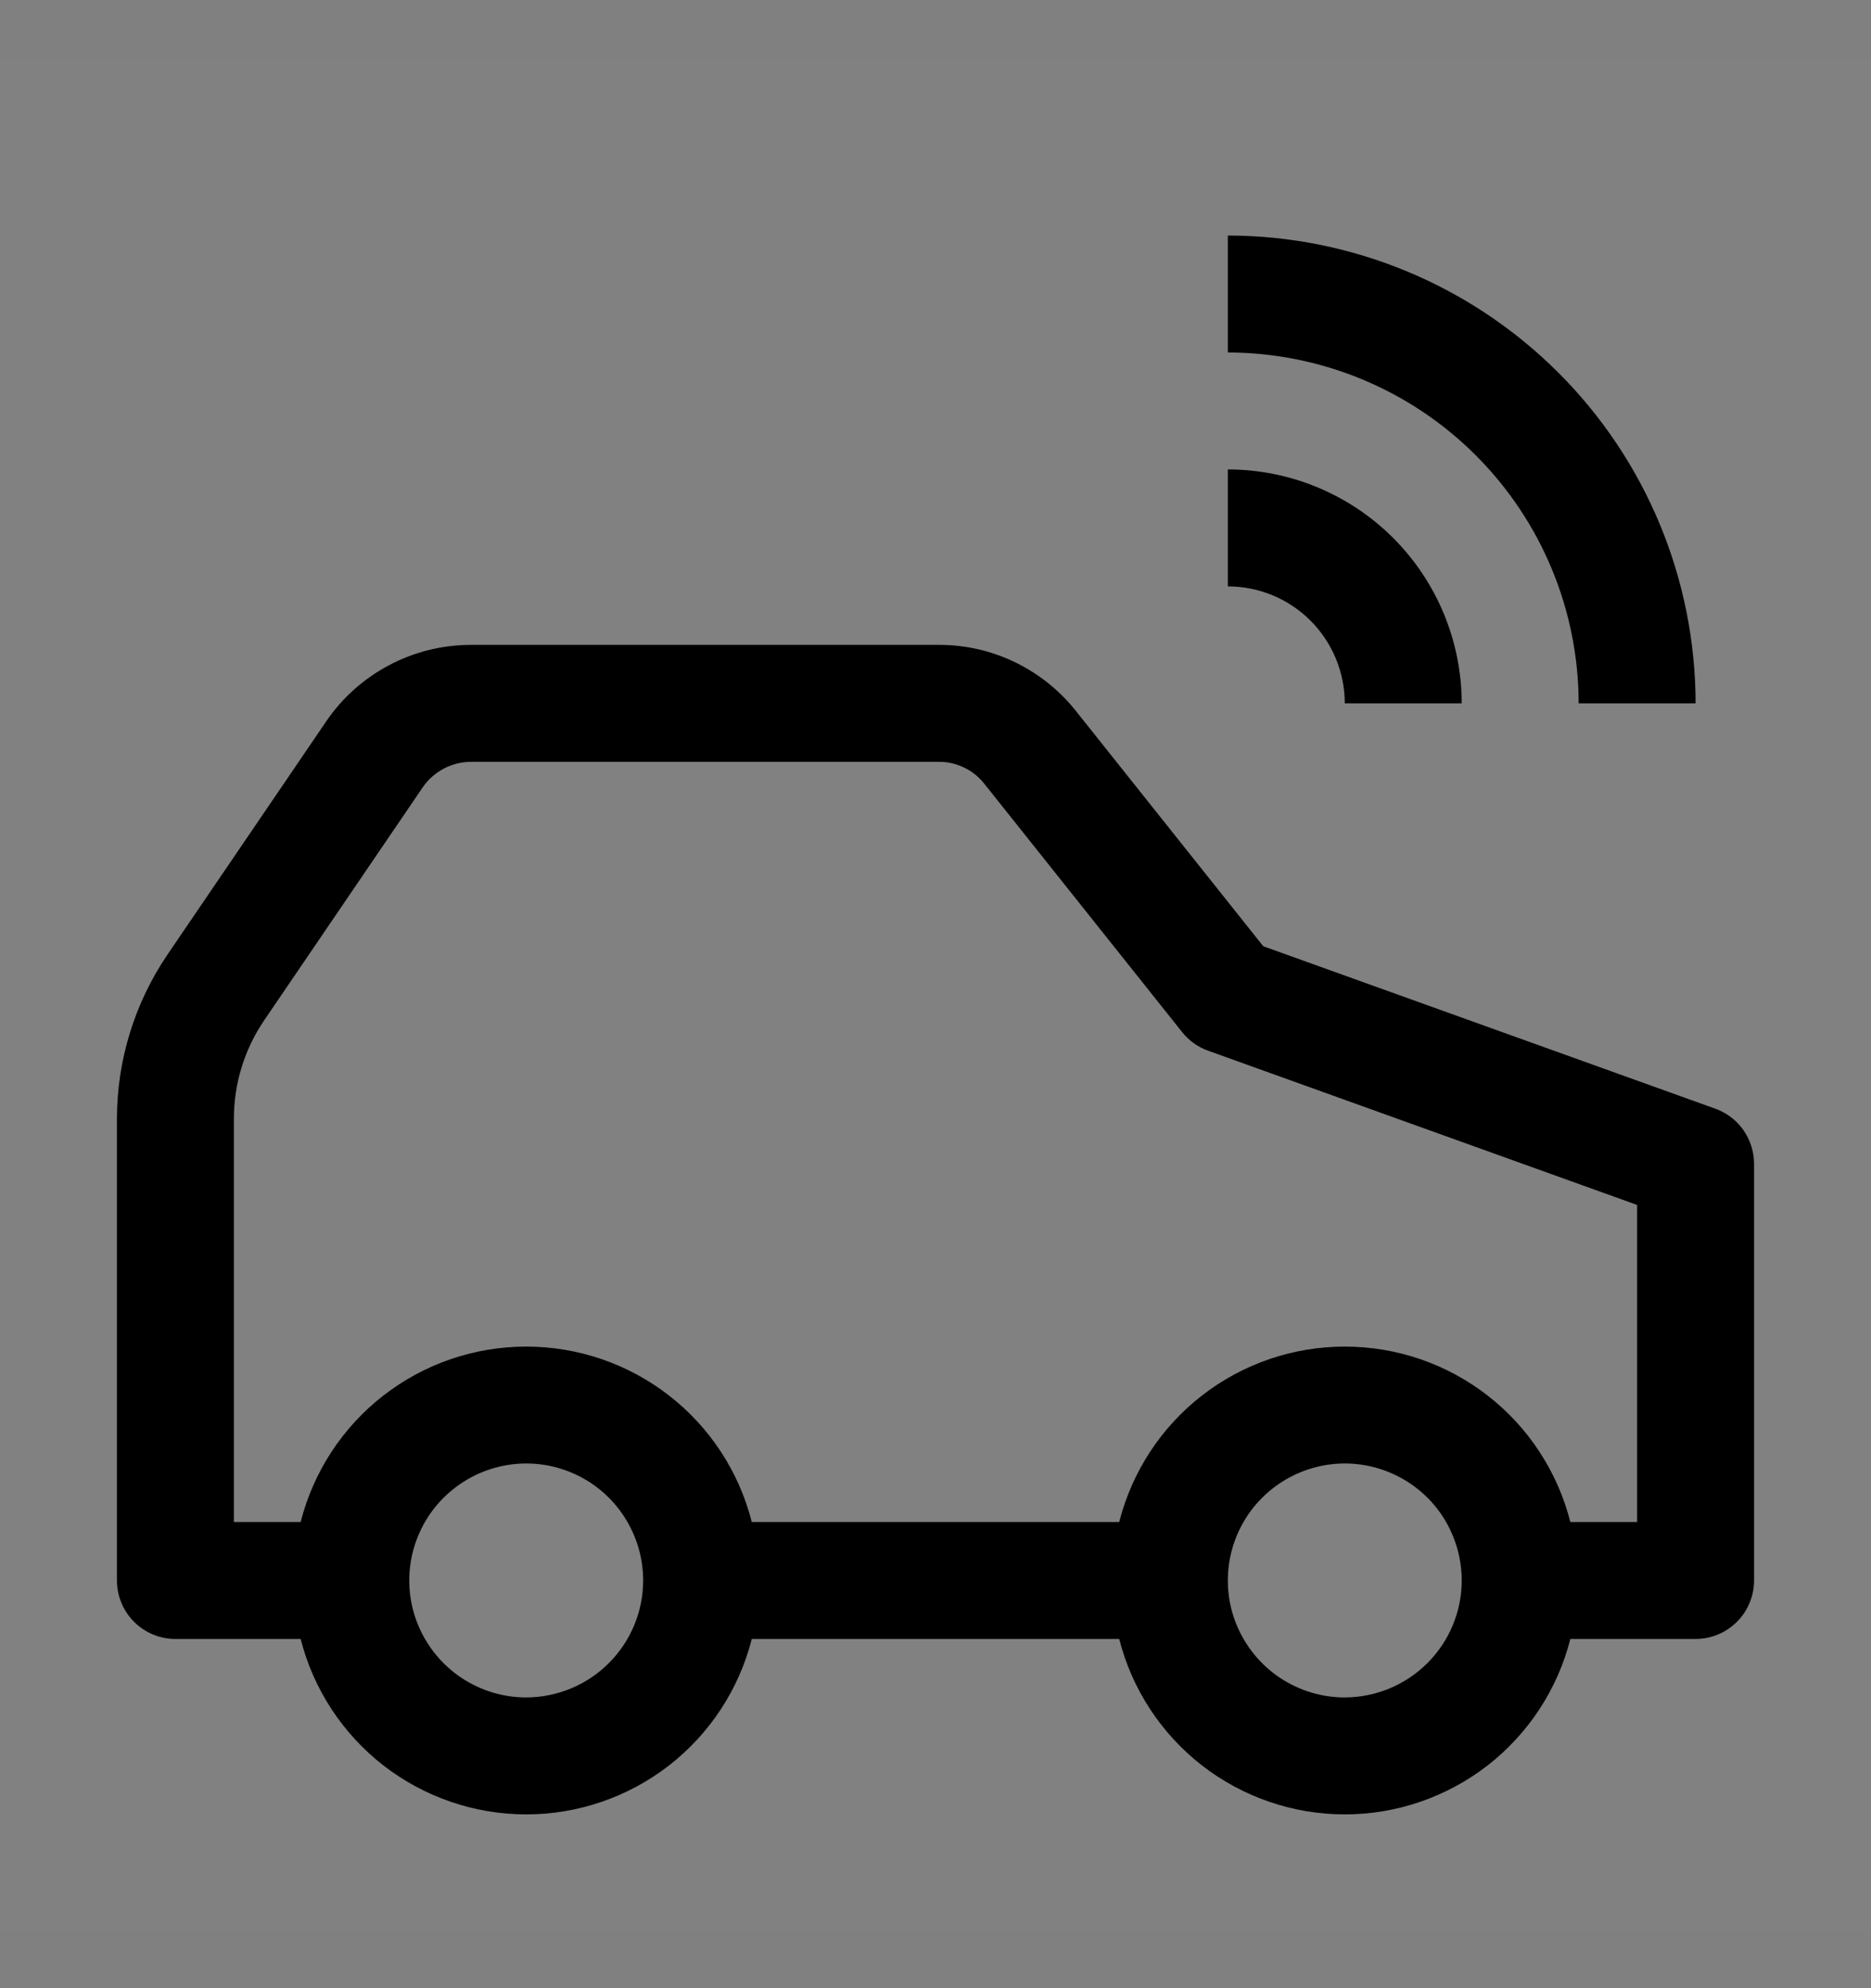 <svg viewBox="0 0 16 17" fill="none" xmlns="http://www.w3.org/2000/svg">
<rect x="0" y="0" width="16" height="17" fill="#808080" stroke="none"/>
<rect width="16" height="16" transform="translate(0 0.514)" fill="white" fill-opacity="0.01" style="mix-blend-mode:multiply"/>
<path d="M14.669 9.48L10.803 8.091L9.187 6.062C9.046 5.89 8.869 5.752 8.669 5.657C8.468 5.562 8.249 5.513 8.027 5.514H4.029C3.784 5.514 3.543 5.573 3.327 5.688C3.111 5.802 2.926 5.967 2.789 6.169L1.433 8.161C1.151 8.576 1 9.066 1 9.567V13.514C1 13.646 1.053 13.774 1.146 13.867C1.24 13.961 1.367 14.014 1.5 14.014H2.571C2.68 14.443 2.929 14.823 3.278 15.095C3.628 15.366 4.057 15.514 4.5 15.514C4.943 15.514 5.372 15.366 5.722 15.095C6.071 14.823 6.32 14.443 6.429 14.014H9.571C9.68 14.443 9.929 14.823 10.278 15.095C10.628 15.366 11.057 15.514 11.5 15.514C11.943 15.514 12.372 15.366 12.722 15.095C13.071 14.823 13.32 14.443 13.429 14.014H14.5C14.633 14.014 14.76 13.961 14.854 13.867C14.947 13.774 15 13.646 15 13.514V9.951C15 9.848 14.968 9.748 14.909 9.663C14.85 9.579 14.766 9.515 14.669 9.48ZM4.5 14.514C4.302 14.514 4.109 14.455 3.944 14.345C3.78 14.235 3.652 14.079 3.576 13.896C3.5 13.714 3.481 13.513 3.519 13.319C3.558 13.125 3.653 12.946 3.793 12.807C3.933 12.667 4.111 12.572 4.305 12.533C4.499 12.494 4.7 12.514 4.883 12.59C5.065 12.665 5.222 12.794 5.331 12.958C5.441 13.123 5.5 13.316 5.5 13.514C5.5 13.779 5.394 14.033 5.207 14.22C5.019 14.408 4.765 14.513 4.5 14.514ZM11.5 14.514C11.302 14.514 11.109 14.455 10.944 14.345C10.78 14.235 10.652 14.079 10.576 13.896C10.5 13.714 10.481 13.513 10.519 13.319C10.558 13.125 10.653 12.946 10.793 12.807C10.933 12.667 11.111 12.572 11.305 12.533C11.499 12.494 11.7 12.514 11.883 12.59C12.065 12.665 12.222 12.794 12.332 12.958C12.441 13.123 12.5 13.316 12.5 13.514C12.5 13.779 12.394 14.033 12.207 14.22C12.019 14.408 11.765 14.513 11.5 14.514ZM14 13.014H13.429C13.32 12.585 13.071 12.204 12.722 11.933C12.372 11.661 11.943 11.514 11.5 11.514C11.057 11.514 10.628 11.661 10.278 11.933C9.929 12.204 9.68 12.585 9.571 13.014H6.429C6.32 12.585 6.071 12.204 5.722 11.933C5.372 11.661 4.943 11.514 4.5 11.514C4.057 11.514 3.628 11.661 3.278 11.933C2.929 12.204 2.68 12.585 2.571 13.014H2V9.567C2 9.266 2.09 8.972 2.26 8.723L3.615 6.732C3.661 6.665 3.723 6.61 3.795 6.572C3.867 6.534 3.947 6.514 4.029 6.514H8.027C8.1 6.513 8.172 6.529 8.238 6.56C8.304 6.59 8.362 6.635 8.409 6.691L10.109 8.825C10.167 8.898 10.244 8.953 10.331 8.984L14 10.303V13.014Z" fill="currentColor"/>
<path d="M12.5 6.014H11.5C11.5 5.749 11.394 5.494 11.207 5.307C11.019 5.119 10.765 5.014 10.5 5.014V4.014C11.03 4.014 11.539 4.225 11.914 4.6C12.289 4.975 12.499 5.483 12.5 6.014Z" fill="currentColor"/>
<path d="M14.5 6.014H13.5C13.499 5.218 13.183 4.456 12.62 3.893C12.058 3.331 11.295 3.015 10.5 3.014V2.014C11.56 2.015 12.577 2.437 13.327 3.187C14.077 3.936 14.499 4.953 14.5 6.014Z" fill="currentColor"/>
</svg>
